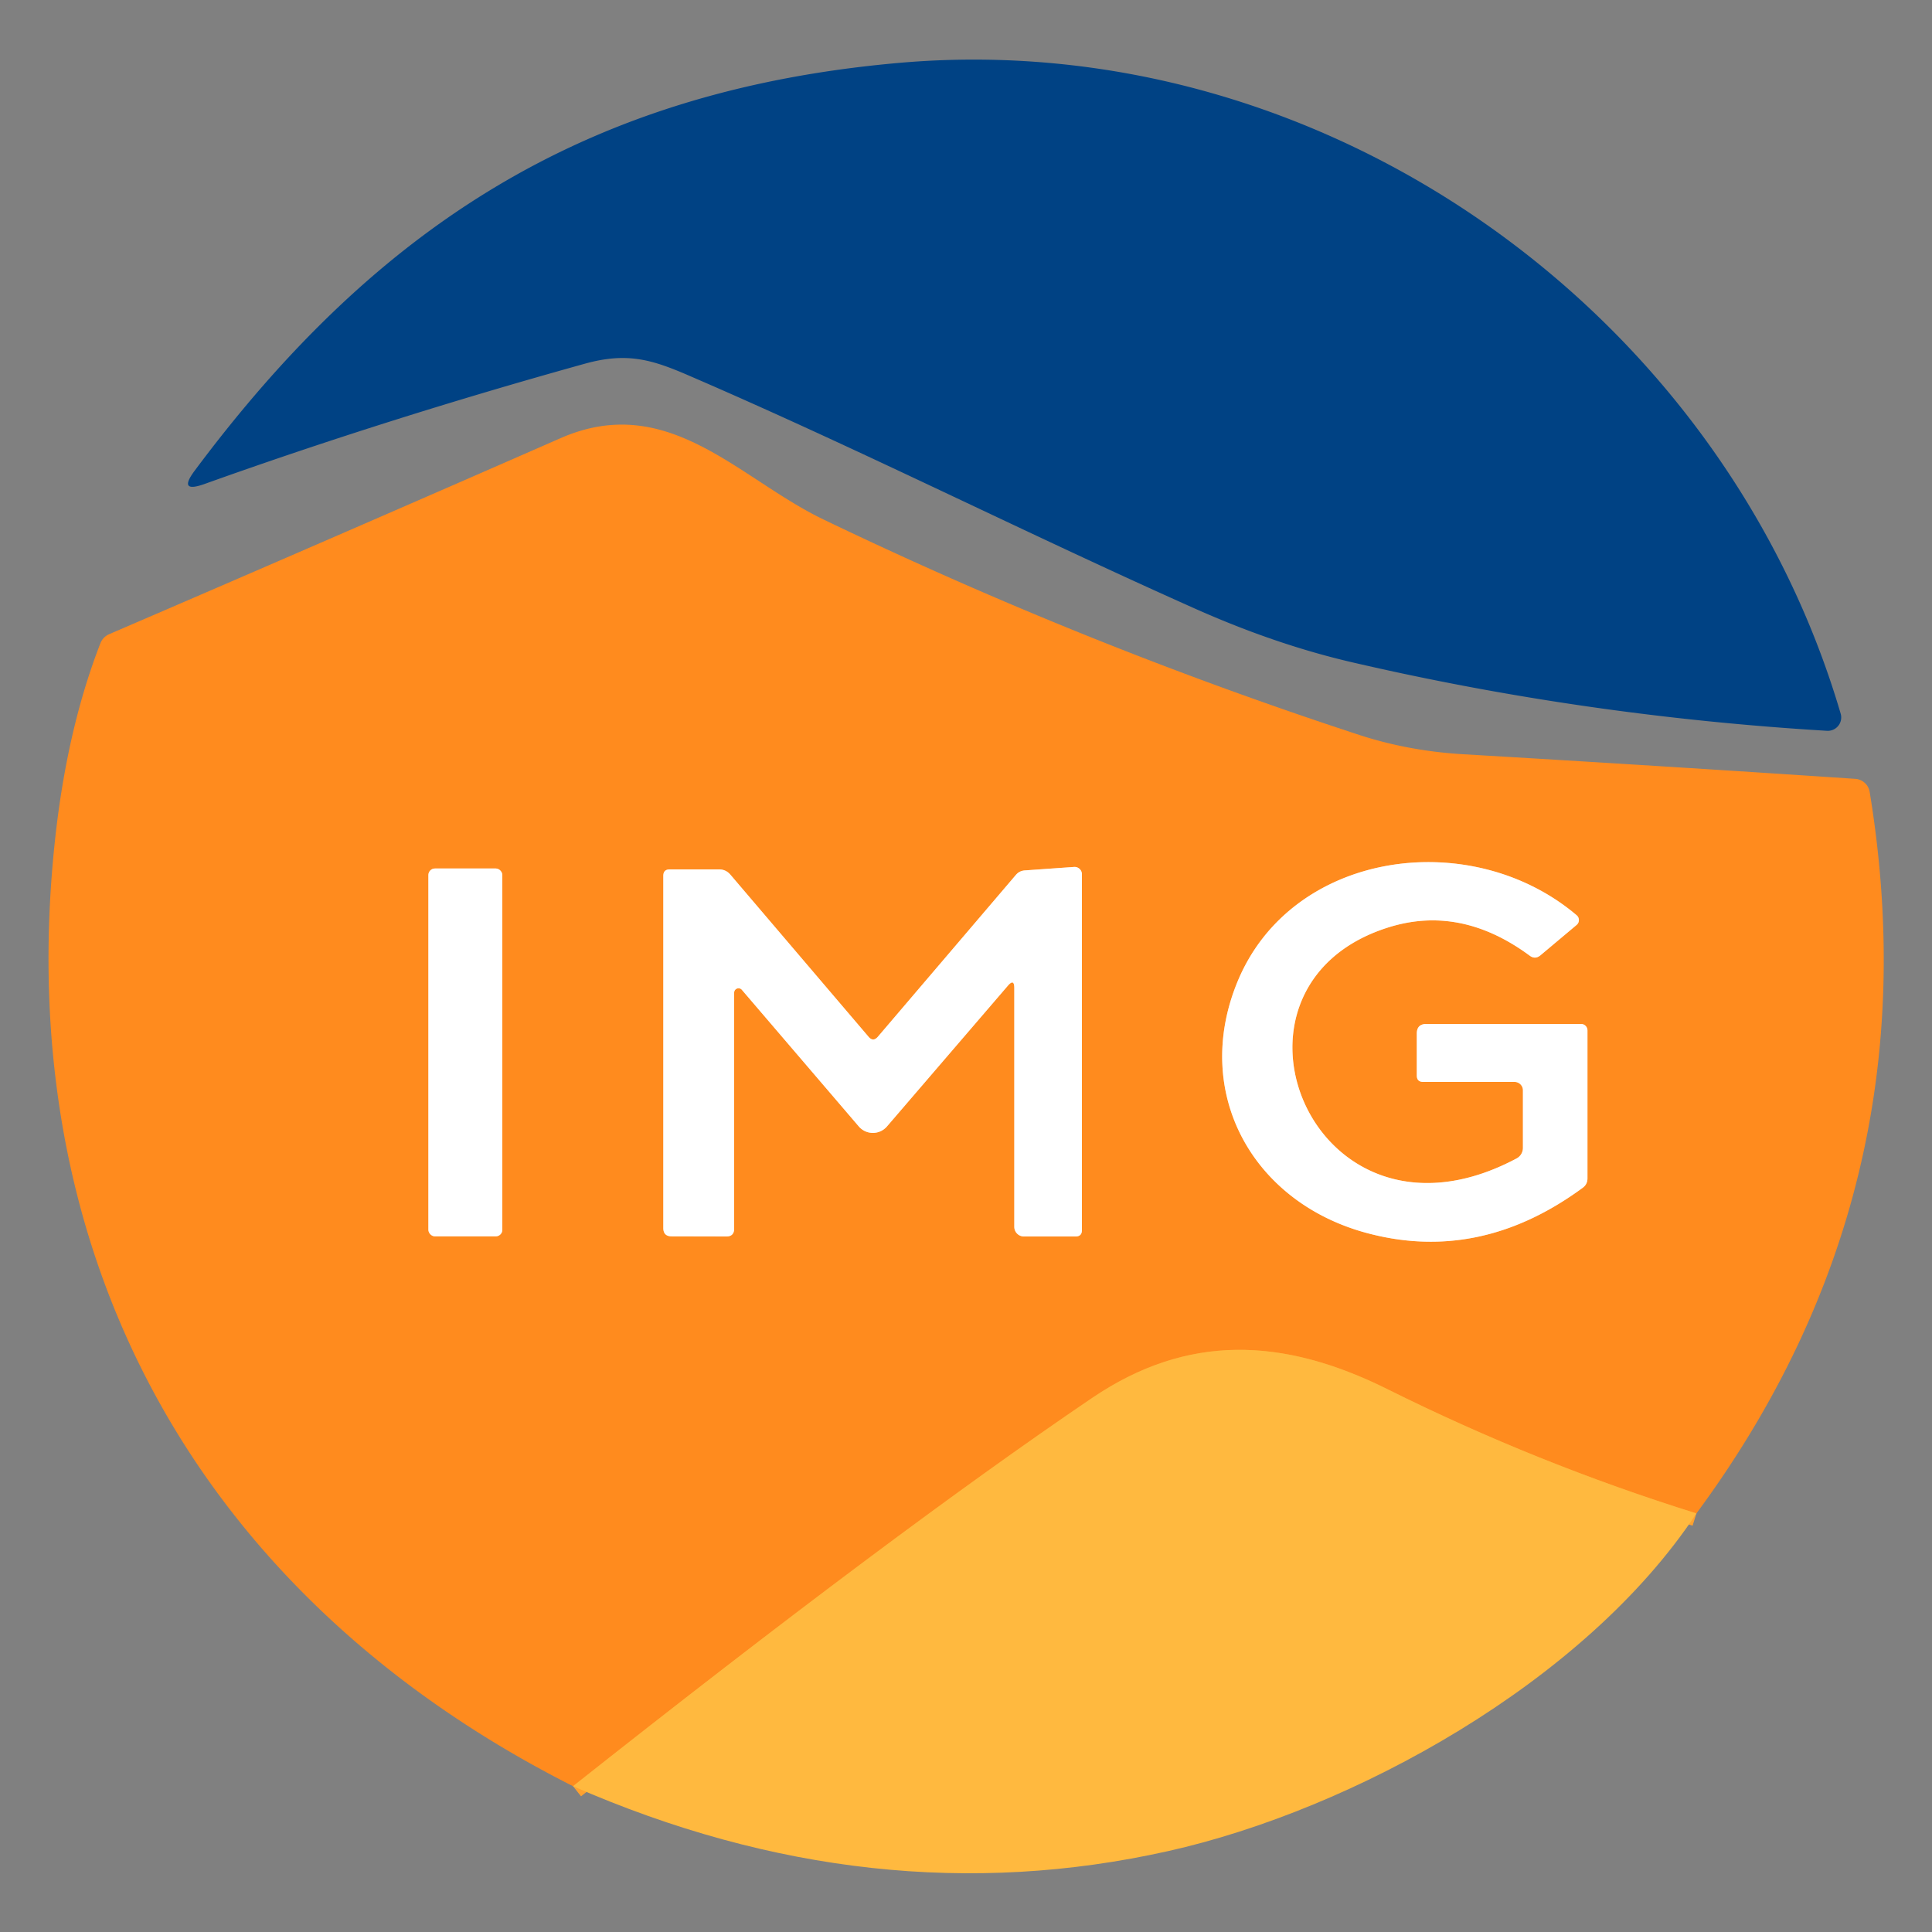 <?xml version="1.0" encoding="UTF-8" standalone="no"?>
<!DOCTYPE svg PUBLIC "-//W3C//DTD SVG 1.1//EN" "http://www.w3.org/Graphics/SVG/1.1/DTD/svg11.dtd">
<svg xmlns="http://www.w3.org/2000/svg" version="1.1" viewBox="0.00 0.00 150.00 150.00">
<rect x="0.00" y="0.00" width="150.00" height="150.00" fill="#808080" stroke="none"/>
<g stroke-width="2.00" fill="none" stroke-linecap="butt">
<path stroke="#ffa22f" vector-effect="non-scaling-stroke" d="
  M 131.71 117.50
  Q 119.32 113.63 107.73 107.86
  C 99.62 103.82 92.20 103.52 84.79 108.54
  Q 69.39 118.98 44.49 138.68"
/>
<path stroke="#ffc58f" vector-effect="non-scaling-stroke" d="
  M 118.24 84.65
  L 118.24 89.12
  A 0.93 0.92 76.2 0 1 117.75 89.94
  C 101.99 98.33 93.20 76.65 107.74 72.02
  Q 113.38 70.22 118.77 74.20
  Q 119.19 74.51 119.60 74.17
  L 122.41 71.81
  A 0.49 0.49 0.0 0 0 122.41 71.06
  C 114.19 64.09 100.22 66.03 96.05 76.29
  C 92.57 84.85 97.22 93.26 105.97 95.69
  Q 114.83 98.14 122.88 92.22
  Q 123.25 91.95 123.25 91.49
  L 123.25 80.00
  A 0.50 0.50 0.0 0 0 122.75 79.50
  L 110.75 79.50
  Q 110.00 79.50 110.00 80.25
  L 110.00 83.50
  Q 110.00 84.00 110.50 84.00
  L 117.59 84.00
  A 0.65 0.65 0.0 0 1 118.24 84.65"
/>
<path stroke="#ffc58f" vector-effect="non-scaling-stroke" d="
  M 39.00 67.94
  A 0.51 0.51 0.0 0 0 38.49 67.43
  L 33.77 67.43
  A 0.51 0.51 0.0 0 0 33.26 67.94
  L 33.26 95.48
  A 0.51 0.51 0.0 0 0 33.77 95.99
  L 38.49 95.99
  A 0.51 0.51 0.0 0 0 39.00 95.48
  L 39.00 67.94"
/>
<path stroke="#ffc58f" vector-effect="non-scaling-stroke" d="
  M 57.00 77.06
  A 0.34 0.34 0.0 0 1 57.59 76.84
  L 66.68 87.46
  A 1.44 1.44 0.0 0 0 68.86 87.46
  L 78.25 76.53
  Q 78.75 75.95 78.75 76.72
  L 78.75 95.25
  A 0.75 0.75 0.0 0 0 79.50 96.00
  L 83.50 96.00
  Q 84.00 96.00 84.00 95.50
  L 84.00 67.88
  A 0.57 0.57 0.0 0 0 83.38 67.31
  L 79.56 67.58
  Q 79.15 67.61 78.88 67.92
  L 68.16 80.49
  Q 67.79 80.92 67.43 80.49
  L 56.70 67.90
  Q 56.35 67.50 55.83 67.50
  L 52.00 67.50
  Q 51.50 67.50 51.50 68.00
  L 51.50 95.34
  Q 51.50 95.99 52.15 95.99
  L 56.37 96.00
  Q 57.00 96.01 57.00 95.38
  L 57.00 77.06"
/>
</g>
<path fill="#004284" d="
  M 92.75 47.24
  C 79.67 41.41 66.89 34.95 53.74 29.27
  C 50.72 27.95 48.78 27.30 45.40 28.24
  Q 30.00 32.52 15.87 37.58
  Q 13.79 38.32 15.11 36.55
  C 29.32 17.48 45.65 7.00 69.83 4.88
  C 102.68 2.00 133.70 24.06 142.91 55.41
  A 1.04 1.04 0.0 0 1 141.86 56.74
  Q 123.04 55.61 105.02 51.43
  Q 99.05 50.05 92.75 47.24
  Z"
/>
<path fill="#ff8b1e" d="
  M 131.71 117.50
  Q 119.32 113.63 107.73 107.86
  C 99.62 103.82 92.20 103.52 84.79 108.54
  Q 69.39 118.98 44.49 138.68
  C 15.68 124.12 0.77 97.77 4.27 65.23
  Q 5.20 56.61 7.80 49.93
  A 1.28 1.25 -1.4 0 1 8.47 49.24
  Q 26.04 41.68 43.52 34.02
  C 51.87 30.36 57.36 37.17 63.93 40.33
  Q 84.19 50.07 105.53 57.06
  Q 109.37 58.31 113.61 58.56
  Q 128.92 59.46 144.04 60.47
  A 1.21 1.21 0.0 0 1 145.16 61.48
  Q 150.24 92.42 131.71 117.50
  Z
  M 118.24 84.65
  L 118.24 89.12
  A 0.93 0.92 76.2 0 1 117.75 89.94
  C 101.99 98.33 93.20 76.65 107.74 72.02
  Q 113.38 70.22 118.77 74.20
  Q 119.19 74.51 119.60 74.17
  L 122.41 71.81
  A 0.49 0.49 0.0 0 0 122.41 71.06
  C 114.19 64.09 100.22 66.03 96.05 76.29
  C 92.57 84.85 97.22 93.26 105.97 95.69
  Q 114.83 98.14 122.88 92.22
  Q 123.25 91.95 123.25 91.49
  L 123.25 80.00
  A 0.50 0.50 0.0 0 0 122.75 79.50
  L 110.75 79.50
  Q 110.00 79.50 110.00 80.25
  L 110.00 83.50
  Q 110.00 84.00 110.50 84.00
  L 117.59 84.00
  A 0.65 0.65 0.0 0 1 118.24 84.65
  Z
  M 39.00 67.94
  A 0.51 0.51 0.0 0 0 38.49 67.43
  L 33.77 67.43
  A 0.51 0.51 0.0 0 0 33.26 67.94
  L 33.26 95.48
  A 0.51 0.51 0.0 0 0 33.77 95.99
  L 38.49 95.99
  A 0.51 0.51 0.0 0 0 39.00 95.48
  L 39.00 67.94
  Z
  M 57.00 77.06
  A 0.34 0.34 0.0 0 1 57.59 76.84
  L 66.68 87.46
  A 1.44 1.44 0.0 0 0 68.86 87.46
  L 78.25 76.53
  Q 78.75 75.95 78.75 76.72
  L 78.75 95.25
  A 0.75 0.75 0.0 0 0 79.50 96.00
  L 83.50 96.00
  Q 84.00 96.00 84.00 95.50
  L 84.00 67.88
  A 0.57 0.57 0.0 0 0 83.38 67.31
  L 79.56 67.58
  Q 79.15 67.61 78.88 67.92
  L 68.16 80.49
  Q 67.79 80.92 67.43 80.49
  L 56.70 67.90
  Q 56.35 67.50 55.83 67.50
  L 52.00 67.50
  Q 51.50 67.50 51.50 68.00
  L 51.50 95.34
  Q 51.50 95.99 52.15 95.99
  L 56.37 96.00
  Q 57.00 96.01 57.00 95.38
  L 57.00 77.06
  Z"
/>
<path fill="#ffffff" d="
  M 117.59 84.00
  L 110.50 84.00
  Q 110.00 84.00 110.00 83.50
  L 110.00 80.25
  Q 110.00 79.50 110.75 79.50
  L 122.75 79.50
  A 0.50 0.50 0.0 0 1 123.25 80.00
  L 123.25 91.49
  Q 123.25 91.95 122.88 92.22
  Q 114.83 98.14 105.97 95.69
  C 97.22 93.26 92.57 84.85 96.05 76.29
  C 100.22 66.03 114.19 64.09 122.41 71.06
  A 0.49 0.49 0.0 0 1 122.41 71.81
  L 119.60 74.17
  Q 119.19 74.51 118.77 74.20
  Q 113.38 70.22 107.74 72.02
  C 93.20 76.65 101.99 98.33 117.75 89.94
  A 0.93 0.92 76.2 0 0 118.24 89.12
  L 118.24 84.65
  A 0.65 0.65 0.0 0 0 117.59 84.00
  Z"
/>
<rect fill="#ffffff" x="33.26" y="67.43" width="5.74" height="28.56" rx="0.51"/>
<path fill="#ffffff" d="
  M 57.00 77.06
  L 57.00 95.38
  Q 57.00 96.01 56.37 96.00
  L 52.15 95.99
  Q 51.50 95.99 51.50 95.34
  L 51.50 68.00
  Q 51.50 67.50 52.00 67.50
  L 55.83 67.50
  Q 56.35 67.50 56.70 67.90
  L 67.43 80.49
  Q 67.79 80.92 68.16 80.49
  L 78.88 67.92
  Q 79.15 67.61 79.56 67.58
  L 83.38 67.31
  A 0.57 0.57 0.0 0 1 84.00 67.88
  L 84.00 95.50
  Q 84.00 96.00 83.50 96.00
  L 79.50 96.00
  A 0.75 0.75 0.0 0 1 78.75 95.25
  L 78.75 76.72
  Q 78.75 75.95 78.25 76.53
  L 68.86 87.46
  A 1.44 1.44 0.0 0 1 66.68 87.46
  L 57.59 76.84
  A 0.34 0.34 0.0 0 0 57.00 77.06
  Z"
/>
<path fill="#ffb93f" d="
  M 131.71 117.50
  C 123.04 130.63 105.01 140.52 90.69 143.72
  Q 67.76 148.85 44.49 138.68
  Q 69.39 118.98 84.79 108.54
  C 92.20 103.52 99.62 103.82 107.73 107.86
  Q 119.32 113.63 131.71 117.50
  Z"
/>
</svg>
